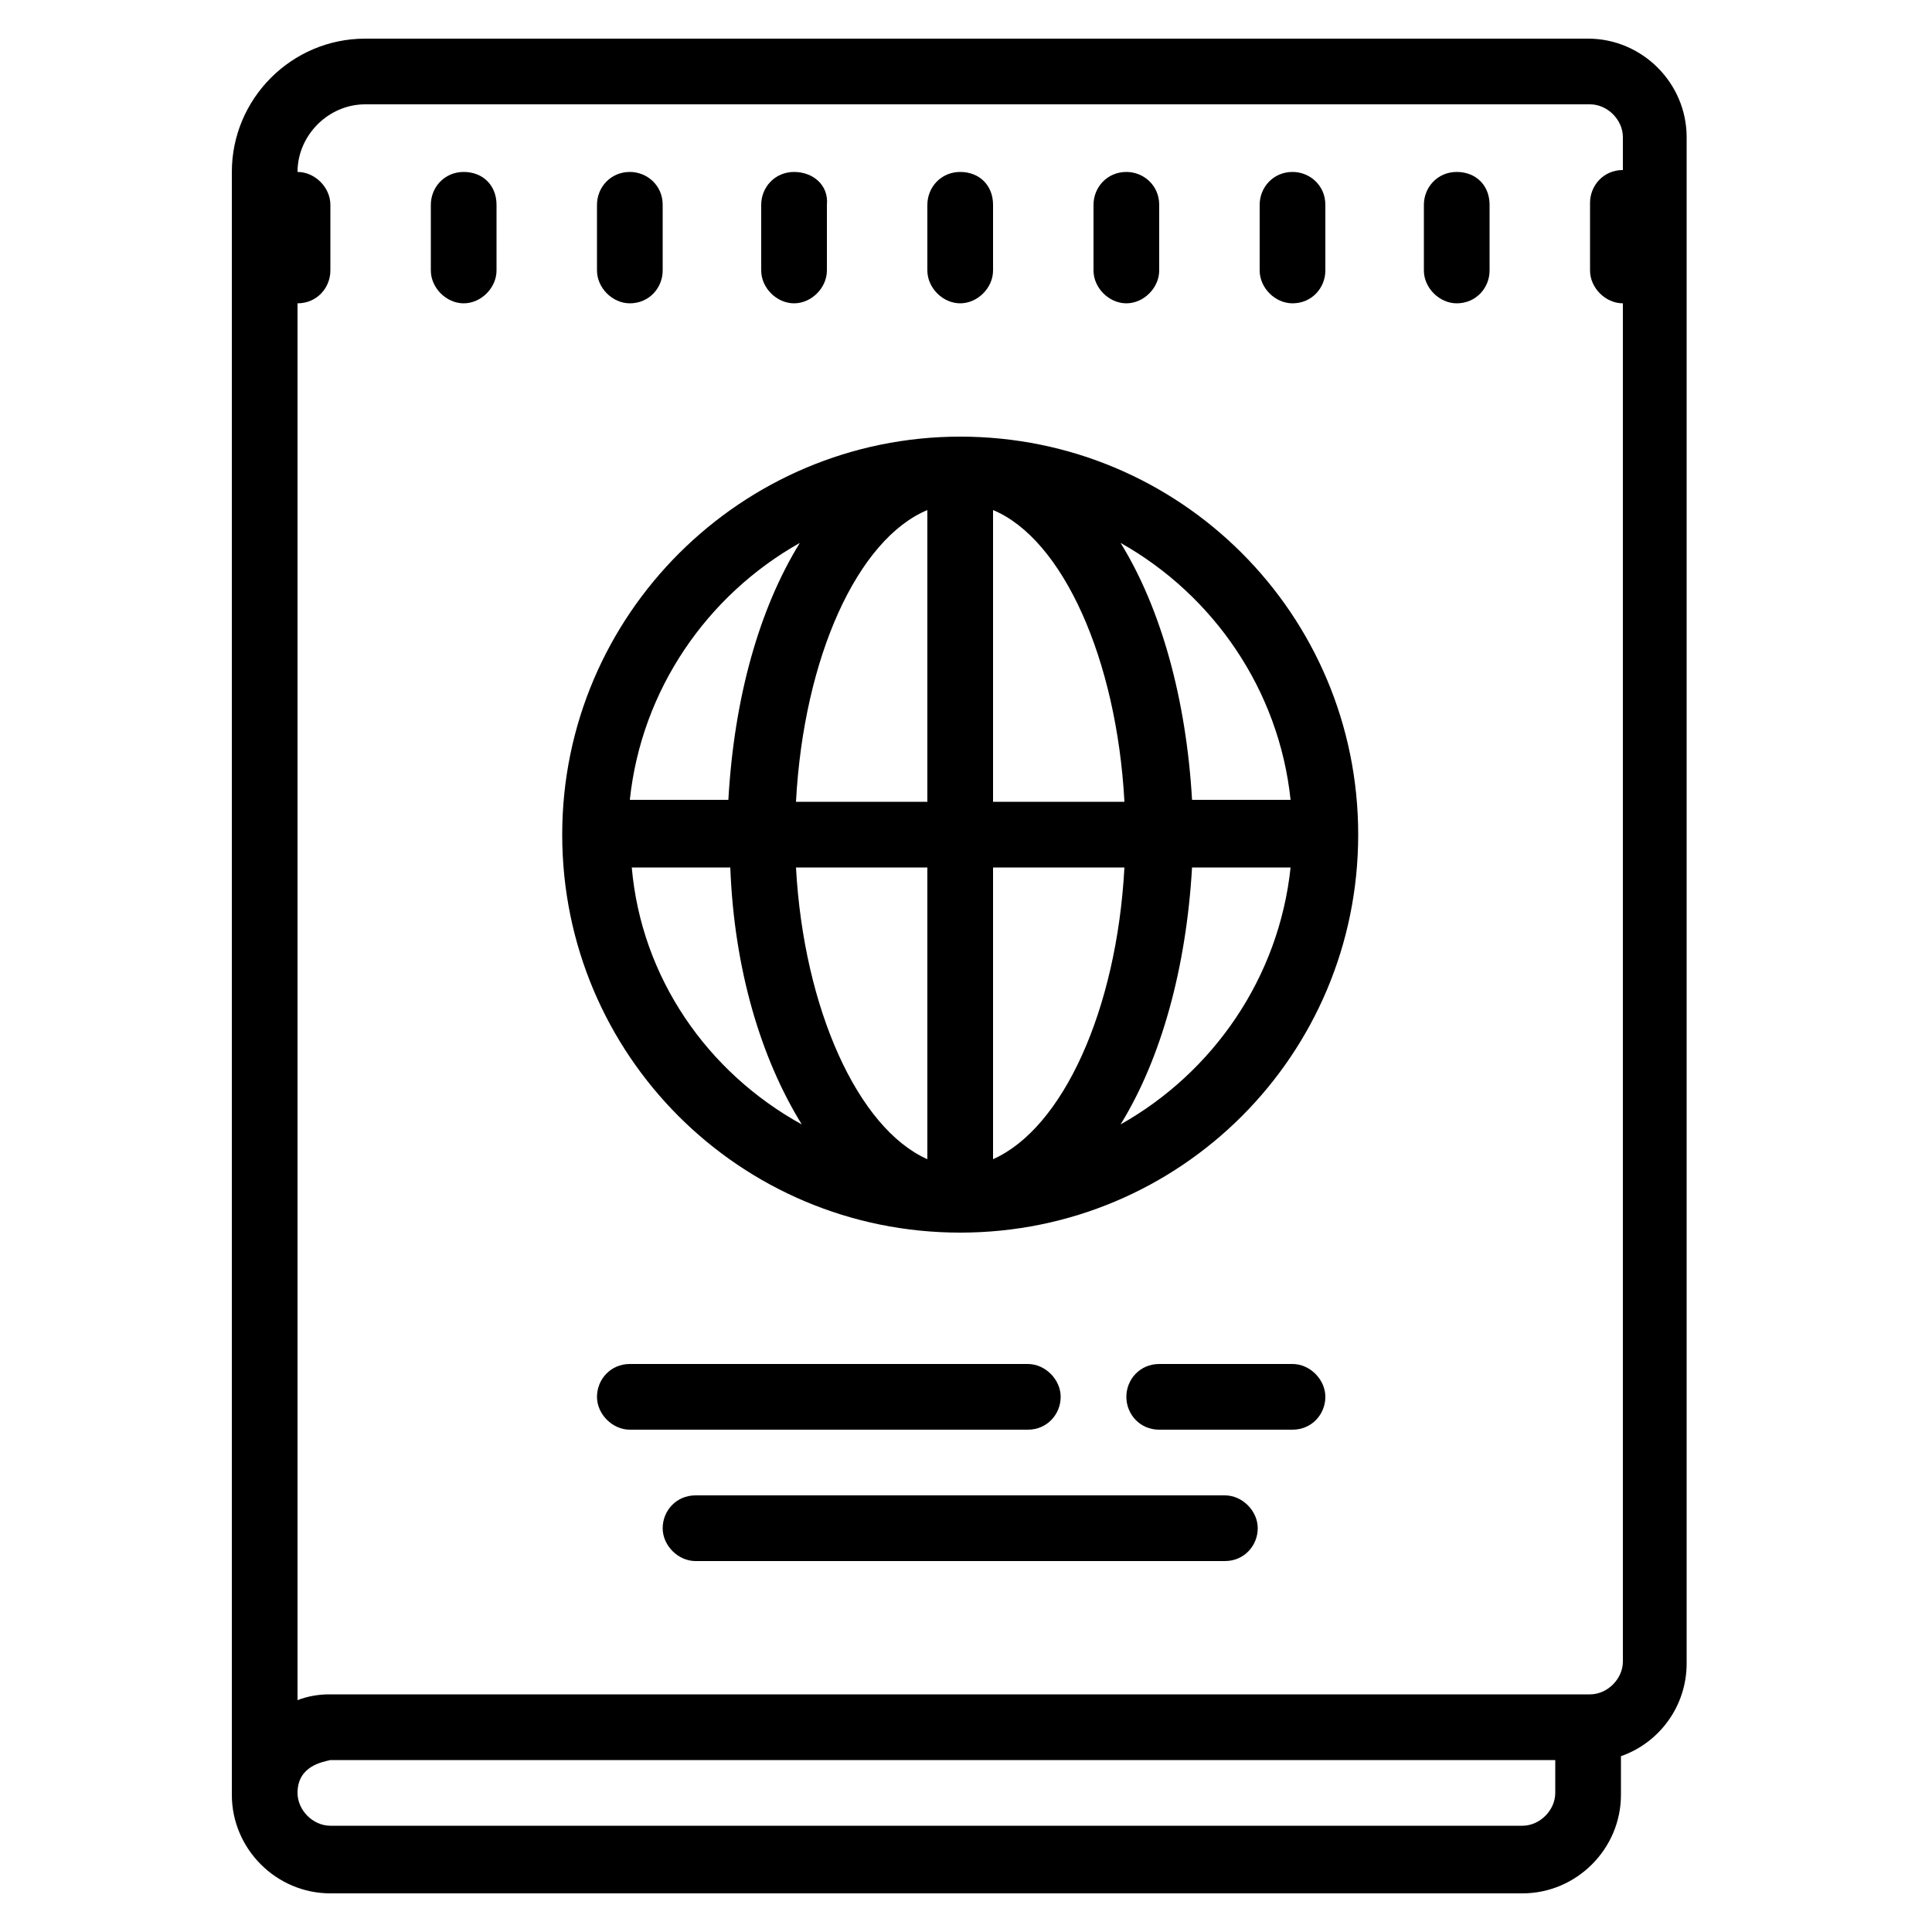 <?xml version="1.0" encoding="utf-8"?>
<!-- Generator: Adobe Illustrator 22.0.1, SVG Export Plug-In . SVG Version: 6.00 Build 0)  -->
<svg version="1.1" id="Layer_1" xmlns="http://www.w3.org/2000/svg" xmlns:xlink="http://www.w3.org/1999/xlink" x="0px" y="0px"
	 viewBox="0 0 100 100" style="enable-background:new 0 0 100 100;" xml:space="preserve">
<g id="surface1">
	<path d="M18.9,2C15.1,2,12,5.1,12,8.9v84c0,2.8,2.3,5.1,5.1,5.1h61.7c2.8,0,5.1-2.3,5.1-5.1v-2c2-0.7,3.4-2.6,3.4-4.8V7.1
		c0-2.8-2.3-5.1-5.1-5.1H18.9z M18.9,5.4h63.4c0.9,0,1.7,0.8,1.7,1.7v1.7c-1,0-1.7,0.8-1.7,1.7V14c0,0.9,0.8,1.7,1.7,1.7V86
		c0,0.9-0.8,1.7-1.7,1.7H17c-0.5,0-1.1,0.1-1.6,0.3V15.7c1,0,1.7-0.8,1.7-1.7v-3.4c0-0.9-0.8-1.7-1.7-1.7C15.4,7,17,5.4,18.9,5.4z
		 M24,8.9c-1,0-1.7,0.8-1.7,1.7V14c0,0.9,0.8,1.7,1.7,1.7s1.7-0.8,1.7-1.7v-3.4C25.7,9.6,25,8.9,24,8.9z M32.6,8.9
		c-1,0-1.7,0.8-1.7,1.7V14c0,0.9,0.8,1.7,1.7,1.7c1,0,1.7-0.8,1.7-1.7v-3.4C34.3,9.6,33.5,8.9,32.6,8.9z M41.1,8.9
		c-1,0-1.7,0.8-1.7,1.7V14c0,0.9,0.8,1.7,1.7,1.7s1.7-0.8,1.7-1.7v-3.4C42.9,9.6,42.1,8.9,41.1,8.9z M49.7,8.9c-1,0-1.7,0.8-1.7,1.7
		V14c0,0.9,0.8,1.7,1.7,1.7s1.7-0.8,1.7-1.7v-3.4C51.4,9.6,50.7,8.9,49.7,8.9z M58.3,8.9c-1,0-1.7,0.8-1.7,1.7V14
		c0,0.9,0.8,1.7,1.7,1.7S60,14.9,60,14v-3.4C60,9.6,59.2,8.9,58.3,8.9z M66.9,8.9c-1,0-1.7,0.8-1.7,1.7V14c0,0.9,0.8,1.7,1.7,1.7
		c1,0,1.7-0.8,1.7-1.7v-3.4C68.6,9.6,67.8,8.9,66.9,8.9z M75.4,8.9c-1,0-1.7,0.8-1.7,1.7V14c0,0.9,0.8,1.7,1.7,1.7
		c1,0,1.7-0.8,1.7-1.7v-3.4C77.1,9.6,76.4,8.9,75.4,8.9z M49.7,22.6c-11.3,0-20.6,9.2-20.6,20.6s9.2,20.6,20.6,20.6
		s20.6-9.2,20.6-20.6S61.1,22.6,49.7,22.6z M48,26.4v15.1h-6.8C41.6,34,44.4,27.9,48,26.4z M51.4,26.4c3.6,1.5,6.4,7.7,6.8,15.1
		h-6.8V26.4z M41.4,28.1c-2.1,3.4-3.4,8-3.7,13.3h-5.1C33.2,35.7,36.6,30.8,41.4,28.1z M58,28.1c4.8,2.7,8.2,7.6,8.8,13.3h-5.1
		C61.4,36.2,60.1,31.5,58,28.1z M32.7,44.9h5.1c0.2,5.3,1.6,9.9,3.7,13.3C36.6,55.5,33.2,50.6,32.7,44.9z M41.2,44.9H48v15.1
		C44.4,58.4,41.6,52.2,41.2,44.9z M51.4,44.9h6.8c-0.4,7.4-3.2,13.5-6.8,15.1V44.9z M61.7,44.9h5.1c-0.6,5.7-4,10.6-8.8,13.3
		C60.1,54.8,61.4,50.1,61.7,44.9z M32.6,70.6c-1,0-1.7,0.8-1.7,1.7s0.8,1.7,1.7,1.7h20.6c1,0,1.7-0.8,1.7-1.7s-0.8-1.7-1.7-1.7H32.6
		z M60,70.6c-1,0-1.7,0.8-1.7,1.7S59,74,60,74h6.9c1,0,1.7-0.8,1.7-1.7s-0.8-1.7-1.7-1.7H60z M36,77.4c-1,0-1.7,0.8-1.7,1.7
		c0,0.9,0.8,1.7,1.7,1.7h27.4c1,0,1.7-0.8,1.7-1.7c0-0.9-0.8-1.7-1.7-1.7H36z M17.1,91.1h63.4v1.7c0,0.9-0.8,1.7-1.7,1.7H17.1
		c-0.9,0-1.7-0.8-1.7-1.7C15.4,91.4,16.7,91.2,17.1,91.1z"/>
</g>
</svg>
